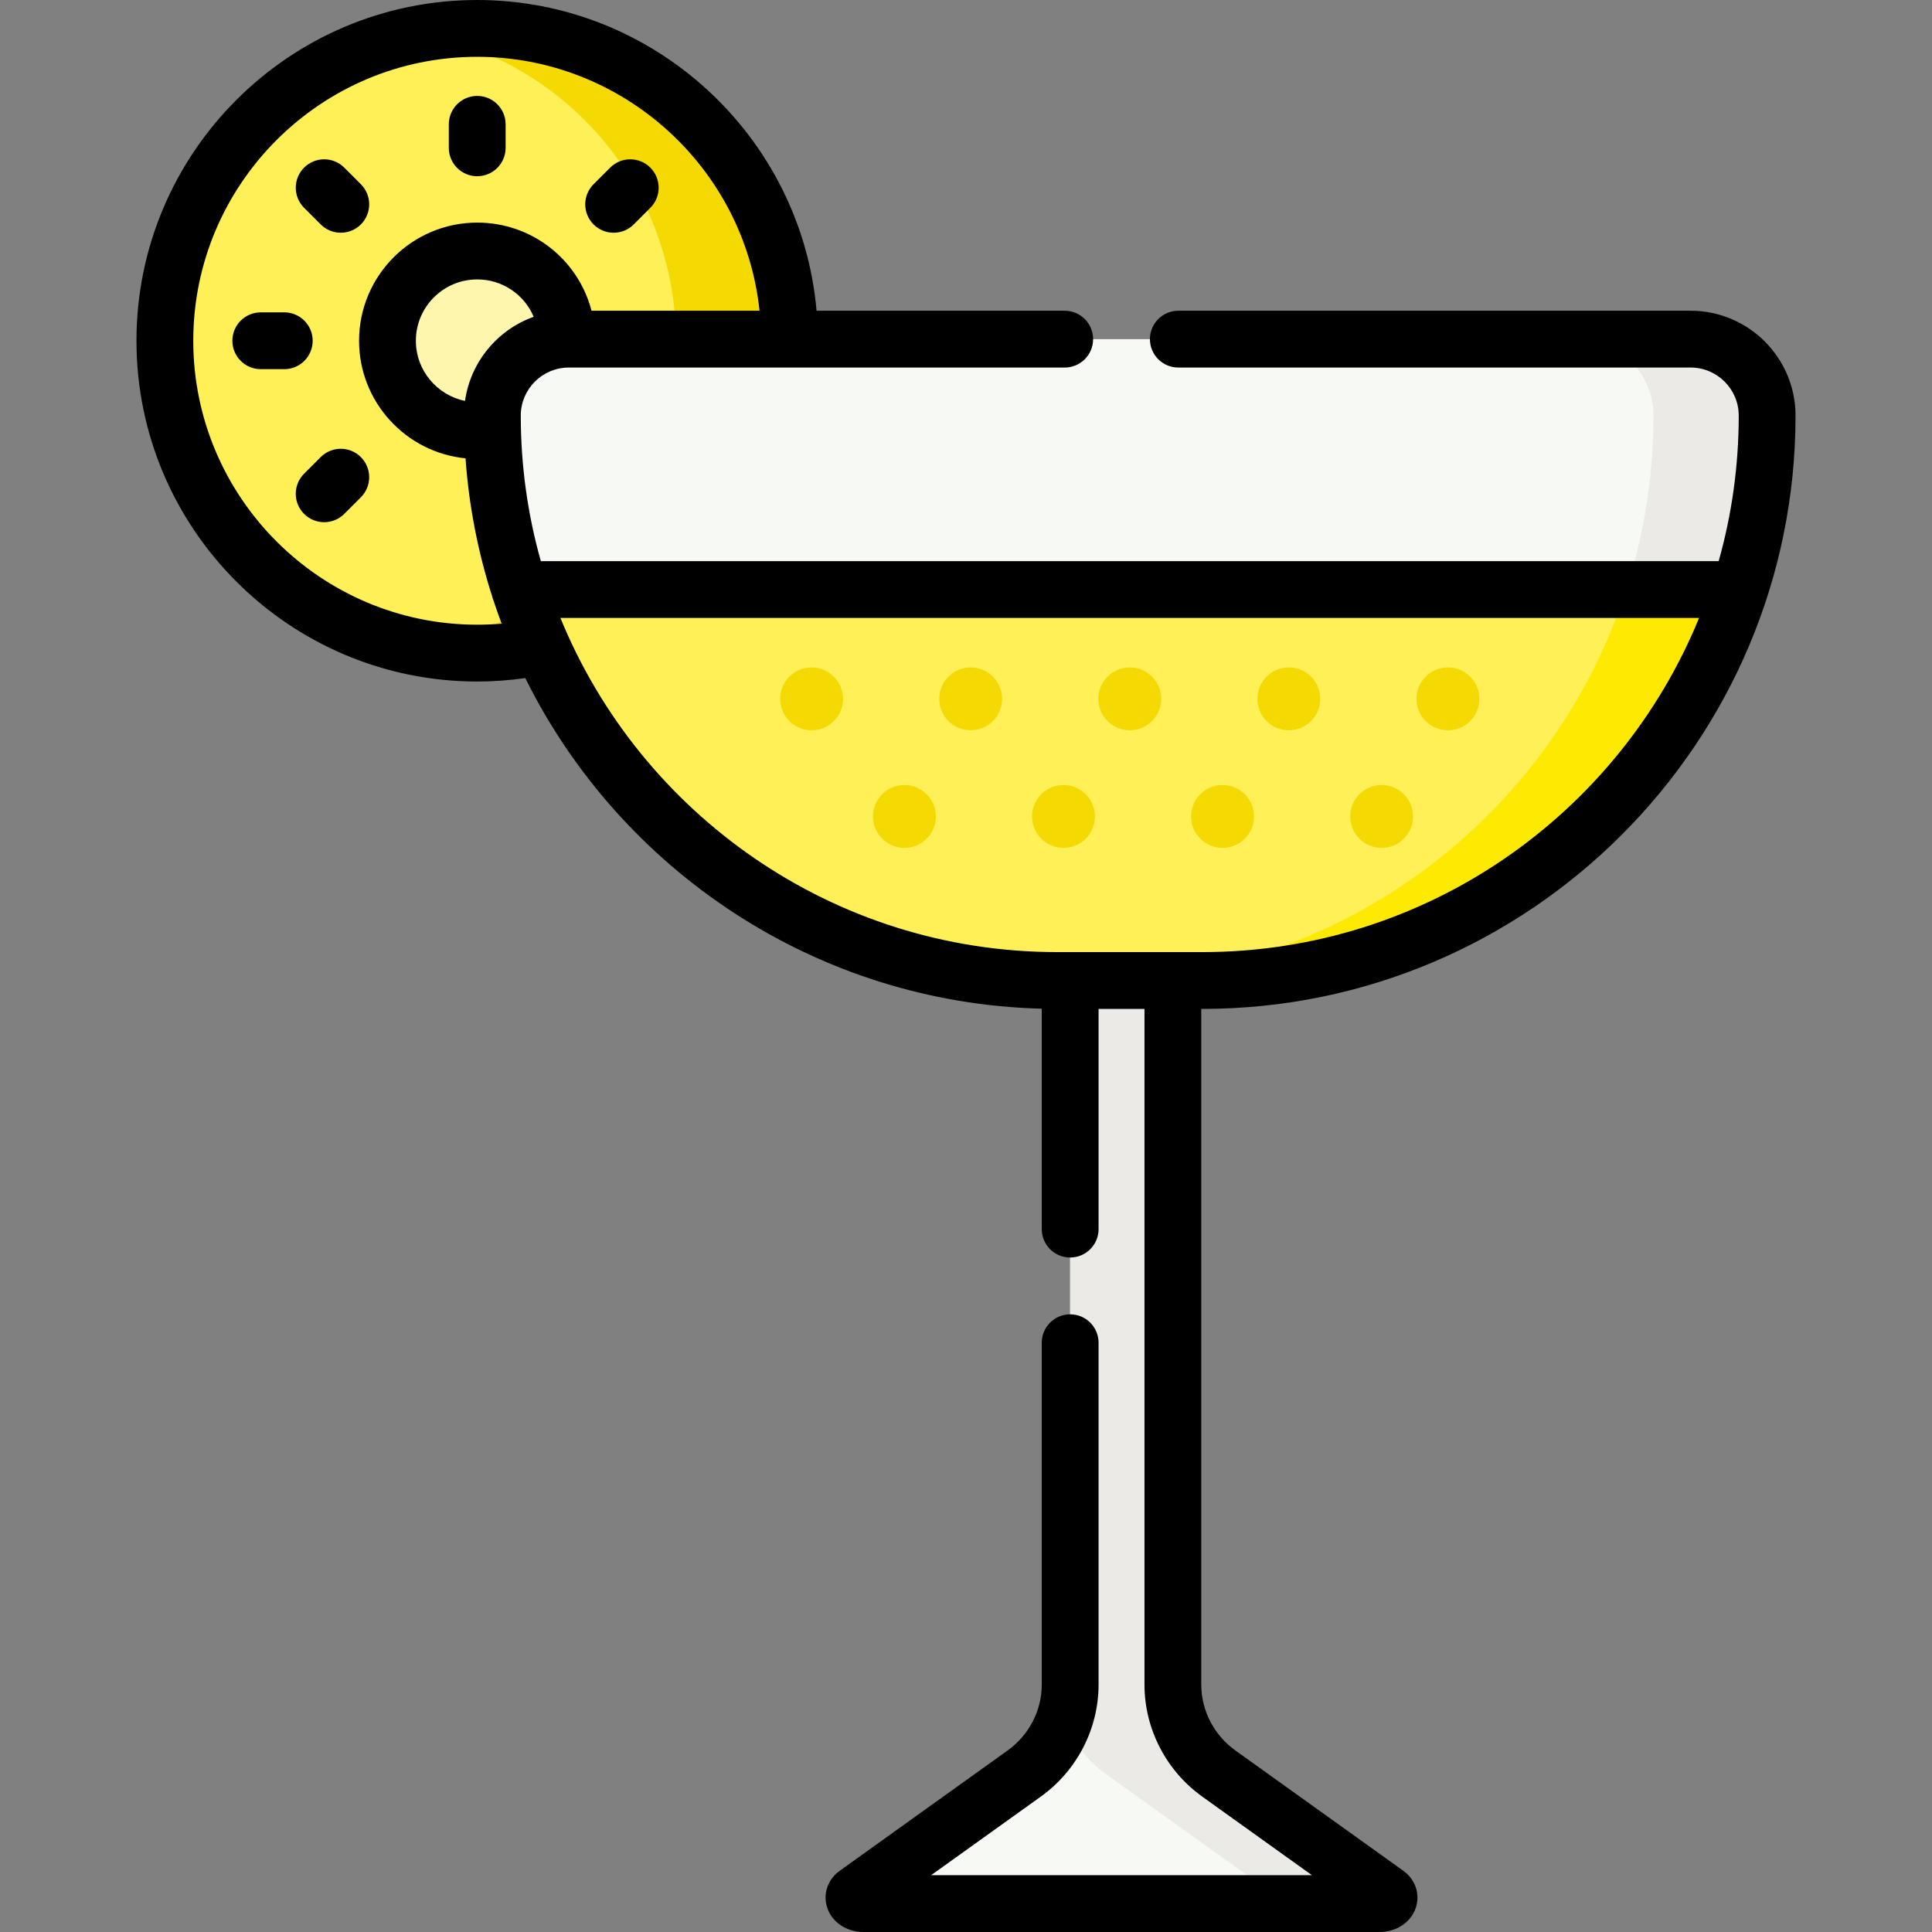 <svg id="Capa_1" enable-background="new 0 0 510.097 510.097" height="512" viewBox="0 0 510.097 510.097" width="512" xmlns="http://www.w3.org/2000/svg"><rect x="0" y="0" width="510.097" height="510.097" fill="#808080" stroke="none"/><g><circle cx="125.997" cy="89.969" fill="#fef056" r="82.469"/><path d="m125.997 7.5c-5.119 0-10.122.49-14.983 1.383 30.869 5.737 57.078 28.917 65.065 61.389 10.879 44.228-16.157 88.901-60.385 99.78-1.565.385-3.131.71-4.696 1.001 4.866.895 9.874 1.386 14.998 1.386 45.547 0 82.469-36.923 82.469-82.469s-36.922-82.47-82.468-82.47z" fill="#f4d902"/><circle cx="125.997" cy="89.969" fill="#fef6ad" r="23.696"/><path d="m317.423 258.878h-38.28c-82.371 0-149.146-66.775-149.146-149.146 0-11.15 9.039-20.19 20.189-20.19h296.194c11.15 0 20.19 9.039 20.19 20.19-.001 82.371-66.776 149.146-149.147 149.146z" fill="#f7f9f5"/><path d="m446.38 89.542h-30c11.15 0 20.189 9.039 20.189 20.19 0 82.371-66.775 149.146-149.146 149.146h30c82.371 0 149.146-66.775 149.146-149.146 0-11.151-9.039-20.19-20.189-20.19z" fill="#eceae6"/><path d="m366.118 500.011-44.306-31.74c-7.629-5.465-12.142-14.191-12.142-23.476v-257.124h-27.121v257.123c0 9.286-4.513 18.011-12.142 23.476l-44.306 31.74c-1.405 1.007-.269 2.586 1.861 2.586h136.296c2.129.001 3.265-1.579 1.86-2.585z" fill="#f7f9f5"/><path d="m366.118 500.011-44.306-31.74c-7.629-5.465-12.142-14.191-12.142-23.476v-257.124h-27.121v257.123c0 3.07-.503 6.076-1.439 8.926 1.895 5.77 5.596 10.892 10.702 14.55l44.306 31.74c1.405 1.007.269 2.586-1.86 2.586h30c2.129.001 3.265-1.579 1.86-2.585z" fill="#eceae6"/><path d="m137.213 155.656c19.367 59.897 75.585 103.222 141.93 103.222h38.28c66.346 0 122.563-43.325 141.93-103.222z" fill="#fef056"/><path d="m429.353 155.656c-19.367 59.897-75.585 103.222-141.93 103.222h30c66.346 0 122.563-43.325 141.93-103.222z" fill="#fee903"/><g fill="#f4d902"><circle cx="214.283" cy="184.516" r="8.299"/><circle cx="256.283" cy="184.516" r="8.299"/><circle cx="298.283" cy="184.516" r="8.299"/><circle cx="340.283" cy="184.516" r="8.299"/><circle cx="382.283" cy="184.516" r="8.299"/><circle cx="238.783" cy="215.565" r="8.299"/><circle cx="280.783" cy="215.565" r="8.299"/><circle cx="322.783" cy="215.565" r="8.299"/><circle cx="364.783" cy="215.565" r="8.299"/></g><g><path d="m125.997 46.529c4.142 0 7.5-3.358 7.5-7.5v-6.202c0-4.142-3.358-7.5-7.5-7.5s-7.5 3.358-7.5 7.5v6.202c0 4.142 3.358 7.5 7.5 7.5z"/><path d="m162.018 61.449c1.919 0 3.839-.732 5.303-2.197l4.386-4.386c2.929-2.929 2.929-7.677 0-10.606s-7.678-2.929-10.606 0l-4.386 4.386c-2.929 2.929-2.929 7.677 0 10.606 1.464 1.465 3.383 2.197 5.303 2.197z"/><path d="m84.673 120.686-4.386 4.386c-2.929 2.929-2.929 7.677 0 10.607 1.464 1.465 3.384 2.197 5.303 2.197s3.839-.732 5.303-2.197l4.386-4.386c2.929-2.929 2.929-7.678 0-10.607-2.927-2.928-7.676-2.928-10.606 0z"/><path d="m82.556 89.969c0-4.142-3.358-7.5-7.5-7.5h-6.203c-4.142 0-7.5 3.358-7.5 7.5s3.358 7.5 7.5 7.5h6.203c4.142 0 7.5-3.358 7.5-7.5z"/><path d="m84.673 59.252c1.465 1.464 3.384 2.196 5.303 2.196s3.839-.732 5.304-2.197c2.929-2.929 2.928-7.678 0-10.607l-4.386-4.386c-2.93-2.929-7.678-2.928-10.607.001s-2.928 7.678 0 10.607z"/><path d="m317.423 266.378c86.375 0 156.646-70.271 156.646-156.646 0-15.268-12.422-27.69-27.689-27.69h-135.27c-4.143 0-7.5 3.358-7.5 7.5s3.357 7.5 7.5 7.5h135.27c6.997 0 12.689 5.693 12.689 12.69 0 13.312-1.849 26.2-5.299 38.424h-310.974c-3.449-12.224-5.299-25.112-5.299-38.424 0-6.997 5.692-12.69 12.689-12.69h130.924c4.143 0 7.5-3.358 7.5-7.5s-3.357-7.5-7.5-7.5h-65.515c-4.041-46.155-43.017-82.042-89.598-82.042-49.609 0-89.969 40.36-89.969 89.969s40.36 89.969 89.969 89.969c4.248 0 8.503-.317 12.691-.908 25.046 50.557 76.588 85.752 136.362 87.293v58.191c0 4.142 3.357 7.5 7.5 7.5s7.5-3.358 7.5-7.5v-58.138h12.121v178.417c0 11.666 5.71 22.722 15.273 29.573l28.937 20.729h-100.542l28.937-20.729c9.563-6.852 15.273-17.907 15.273-29.573v-90.279c0-4.142-3.357-7.5-7.5-7.5s-7.5 3.358-7.5 7.5v90.279c0 6.841-3.368 13.338-9.01 17.379l-44.306 31.74c-3.193 2.287-4.506 6.102-3.345 9.719 1.242 3.867 5.089 6.464 9.573 6.464h136.295c4.483 0 8.33-2.598 9.572-6.464 1.162-3.617-.151-7.432-3.344-9.719l-44.306-31.74c-5.642-4.042-9.01-10.538-9.01-17.379v-178.415zm-194.647-160.536c-7.393-1.498-12.975-8.045-12.975-15.873 0-8.931 7.266-16.196 16.197-16.196 6.646 0 12.431 3.99 14.909 9.874-9.54 3.404-16.677 11.897-18.131 22.195zm3.221 59.096c-41.338 0-74.969-33.631-74.969-74.969s33.631-74.969 74.969-74.969c38.375 0 70.561 29.221 74.541 67.042h-44.362c-3.551-13.633-15.839-23.269-30.178-23.269-17.202 0-31.197 13.995-31.197 31.196 0 16.159 12.35 29.486 28.106 31.042.902 12.615 3.307 24.82 7.032 36.44.096.39.215.77.369 1.133.673 2.045 1.386 4.071 2.14 6.078-2.144.183-4.298.276-6.451.276zm21.97-1.782h300.632c-21.132 51.698-71.964 88.222-131.175 88.222h-38.28c-59.212 0-110.045-36.525-131.177-88.222z"/></g></g></svg>